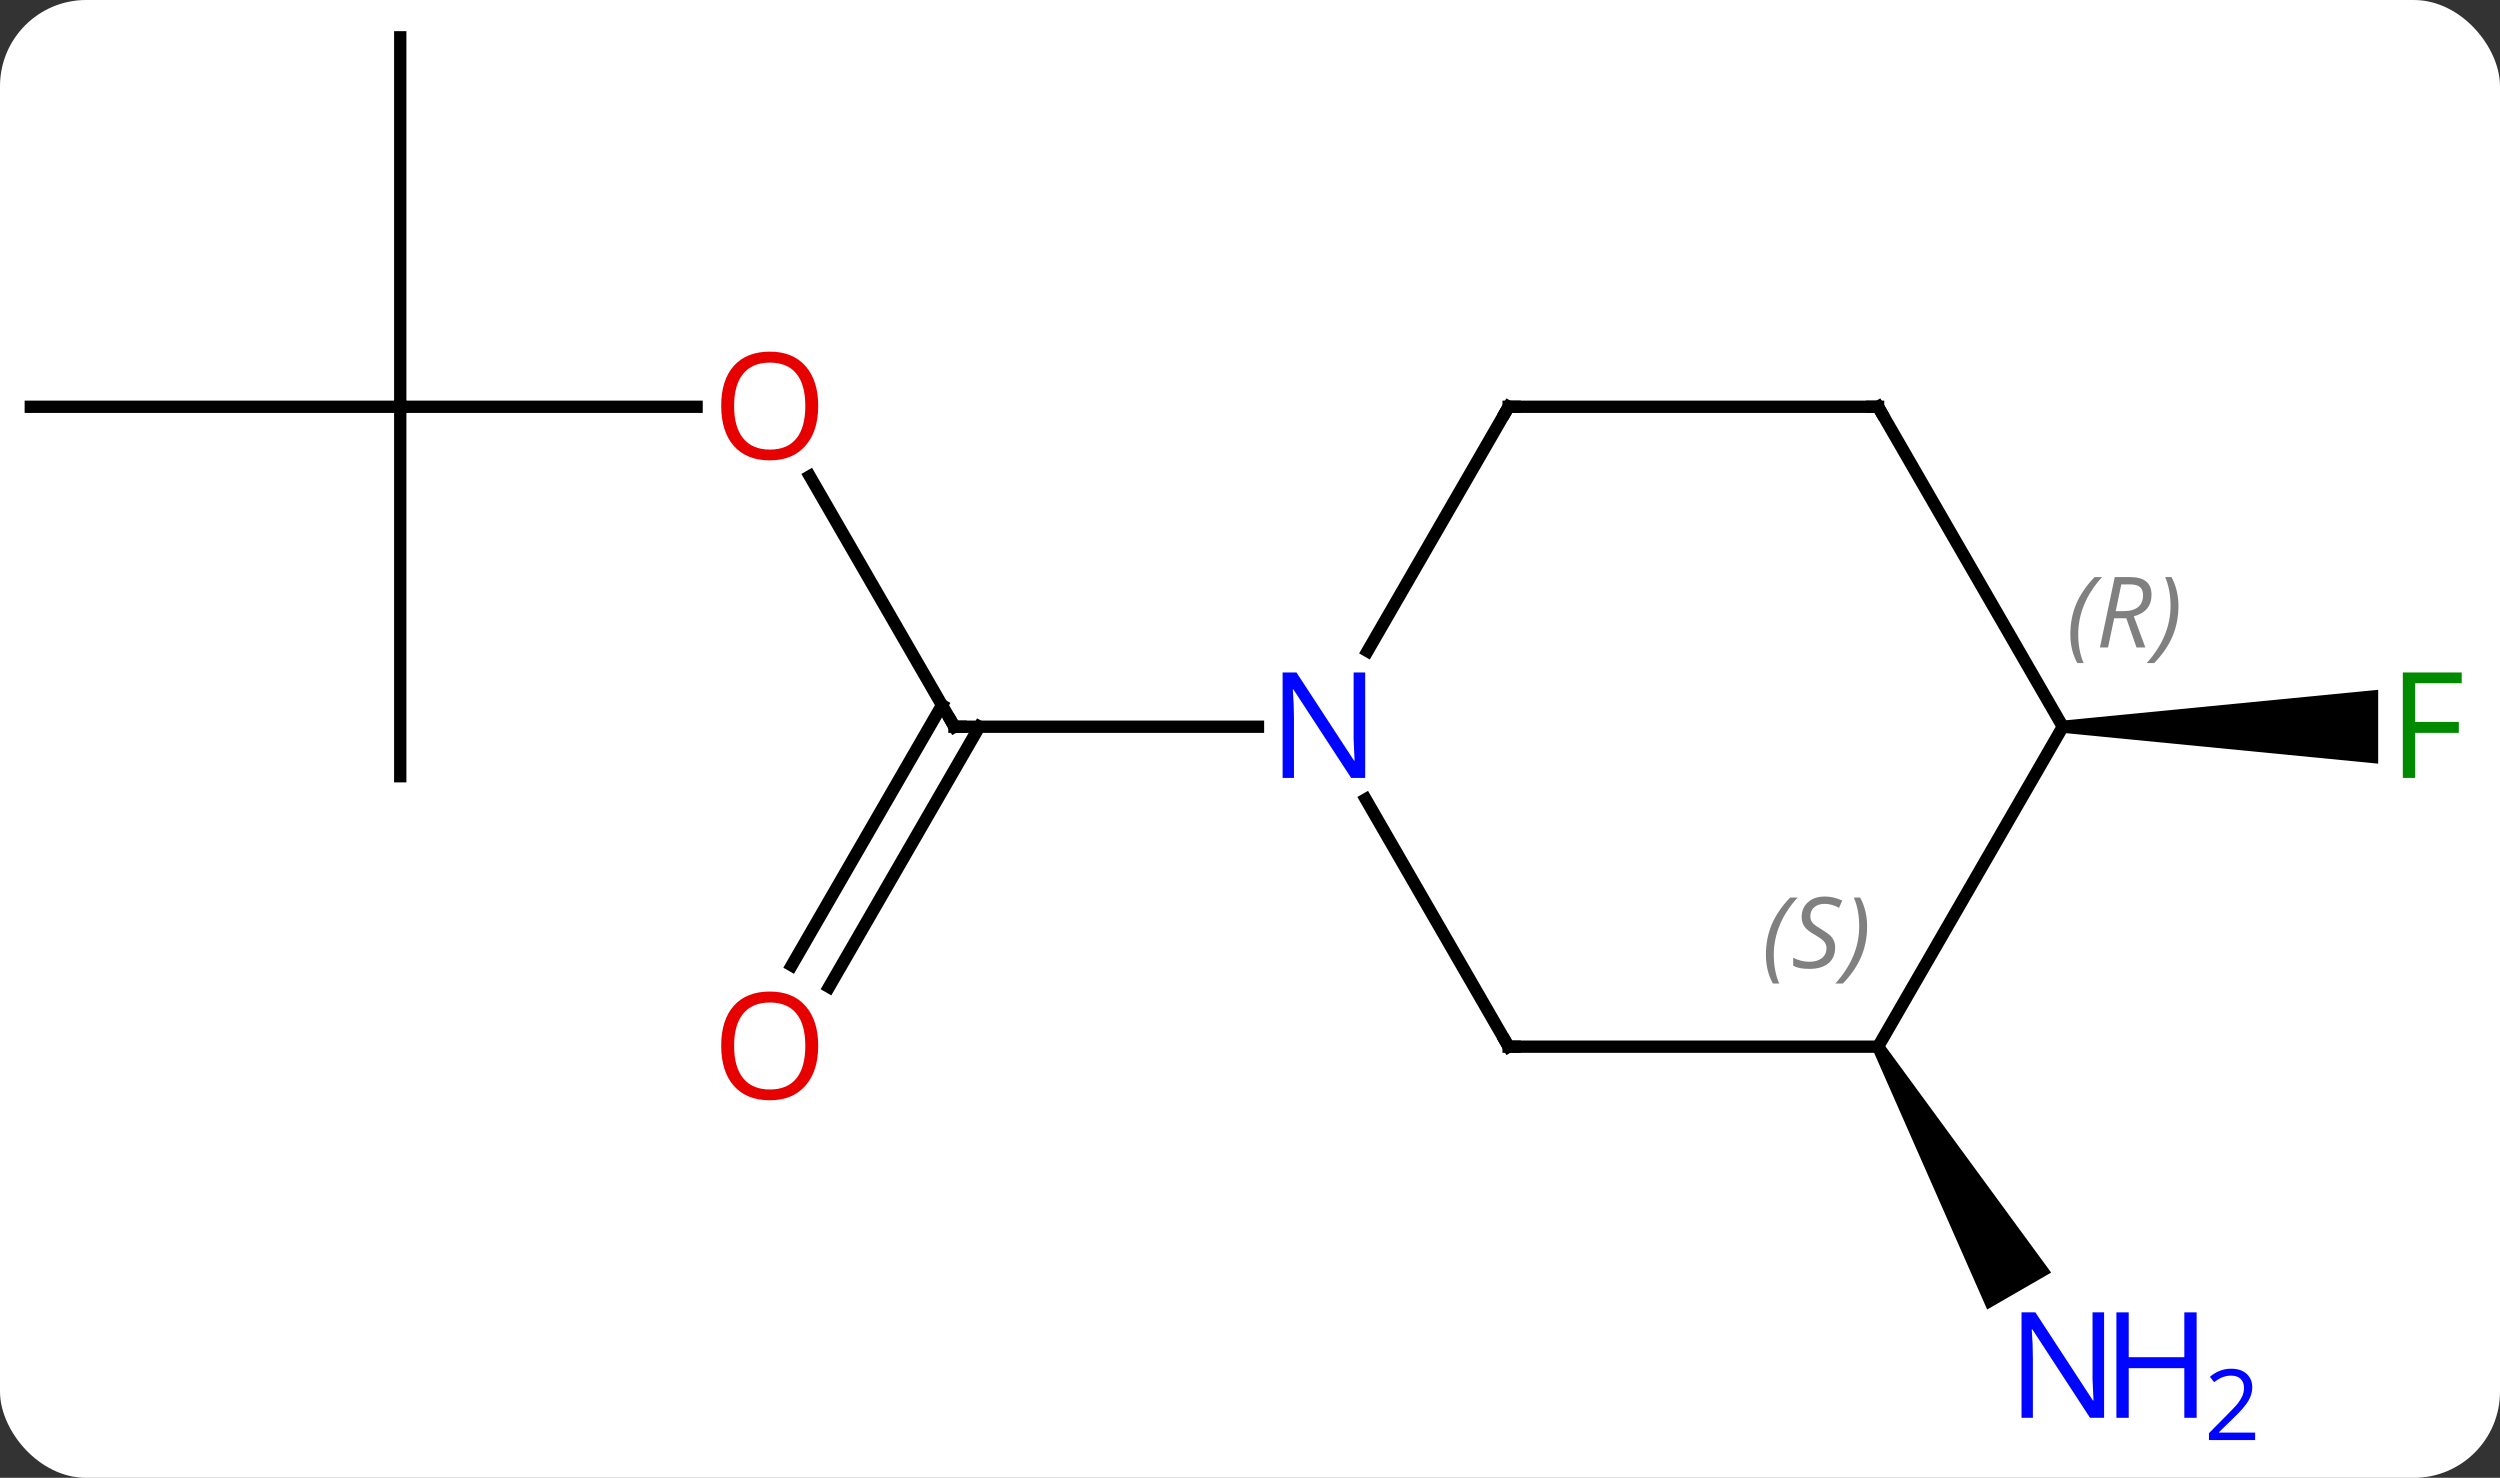 <svg width="203" viewBox="0 0 203 120" style="fill-opacity:1; color-rendering:auto; color-interpolation:auto; text-rendering:auto; stroke:black; stroke-linecap:square; stroke-miterlimit:10; shape-rendering:auto; stroke-opacity:1; fill:black; stroke-dasharray:none; font-weight:normal; stroke-width:1; font-family:'Open Sans'; font-style:normal; stroke-linejoin:miter; font-size:12; stroke-dashoffset:0; image-rendering:auto;" height="120" class="cas-substance-image" xmlns:xlink="http://www.w3.org/1999/xlink" xmlns="http://www.w3.org/2000/svg"><rect x="0" y="0" width="203" height="120" fill="#333333" stroke="none"/><svg class="cas-substance-single-component"><rect y="0" x="0" width="203" stroke="none" ry="7" rx="7" height="120" fill="white" class="cas-substance-group"/><svg y="0" x="0" width="203" viewBox="0 0 203 120" style="fill:black;" height="120" class="cas-substance-single-component-image"><svg><g><g transform="translate(100,57)" style="text-rendering:geometricPrecision; color-rendering:optimizeQuality; color-interpolation:linearRGB; stroke-linecap:butt; image-rendering:optimizeQuality;"><line y2="-18.334" y1="2.01" x2="-34.246" x1="-22.5" style="fill:none;"/><line y2="21.393" y1="0.26" x2="-35.712" x1="-23.51" style="fill:none;"/><line y2="23.143" y1="2.01" x2="-32.681" x1="-20.479" style="fill:none;"/><line y2="2.01" y1="2.01" x2="2.148" x1="-22.5" style="fill:none;"/><line y2="-23.97" y1="-23.97" x2="-67.5" x1="-43.438" style="fill:none;"/><line y2="-53.97" y1="-23.97" x2="-67.5" x1="-67.5" style="fill:none;"/><line y2="-23.97" y1="-23.97" x2="-97.5" x1="-67.5" style="fill:none;"/><line y2="6.03" y1="-23.97" x2="-67.5" x1="-67.5" style="fill:none;"/><path style="stroke:none;" d="M52.067 28.24 L52.933 27.74 L66.554 46.332 L61.358 49.332 Z"/><path style="stroke:none;" d="M67.5 2.51 L67.5 1.51 L93.109 -0.99 L93.109 5.01 Z"/><line y2="27.99" y1="7.898" x2="22.5" x1="10.9" style="fill:none;"/><line y2="-23.97" y1="-4.128" x2="22.5" x1="11.044" style="fill:none;"/><line y2="27.99" y1="27.99" x2="52.5" x1="22.5" style="fill:none;"/><line y2="-23.97" y1="-23.97" x2="52.5" x1="22.5" style="fill:none;"/><line y2="2.01" y1="27.99" x2="67.5" x1="52.5" style="fill:none;"/><line y2="2.01" y1="-23.97" x2="67.5" x1="52.5" style="fill:none;"/><path style="fill:none; stroke-miterlimit:5;" d="M-22.75 1.577 L-22.5 2.01 L-22 2.01"/></g><g transform="translate(100,57)" style="stroke-linecap:butt; fill:rgb(230,0,0); text-rendering:geometricPrecision; color-rendering:optimizeQuality; image-rendering:optimizeQuality; font-family:'Open Sans'; stroke:rgb(230,0,0); color-interpolation:linearRGB; stroke-miterlimit:5;"><path style="stroke:none;" d="M-33.562 -24.04 Q-33.562 -21.978 -34.602 -20.798 Q-35.641 -19.618 -37.484 -19.618 Q-39.375 -19.618 -40.406 -20.782 Q-41.438 -21.947 -41.438 -24.056 Q-41.438 -26.15 -40.406 -27.298 Q-39.375 -28.447 -37.484 -28.447 Q-35.625 -28.447 -34.594 -27.275 Q-33.562 -26.103 -33.562 -24.04 ZM-40.391 -24.04 Q-40.391 -22.306 -39.648 -21.4 Q-38.906 -20.493 -37.484 -20.493 Q-36.062 -20.493 -35.336 -21.392 Q-34.609 -22.29 -34.609 -24.04 Q-34.609 -25.775 -35.336 -26.665 Q-36.062 -27.556 -37.484 -27.556 Q-38.906 -27.556 -39.648 -26.657 Q-40.391 -25.759 -40.391 -24.04 Z"/><path style="stroke:none;" d="M-33.562 27.92 Q-33.562 29.982 -34.602 31.162 Q-35.641 32.342 -37.484 32.342 Q-39.375 32.342 -40.406 31.177 Q-41.438 30.013 -41.438 27.904 Q-41.438 25.81 -40.406 24.662 Q-39.375 23.513 -37.484 23.513 Q-35.625 23.513 -34.594 24.685 Q-33.562 25.857 -33.562 27.92 ZM-40.391 27.92 Q-40.391 29.654 -39.648 30.56 Q-38.906 31.467 -37.484 31.467 Q-36.062 31.467 -35.336 30.568 Q-34.609 29.67 -34.609 27.92 Q-34.609 26.185 -35.336 25.295 Q-36.062 24.404 -37.484 24.404 Q-38.906 24.404 -39.648 25.302 Q-40.391 26.201 -40.391 27.92 Z"/><path style="fill:rgb(0,5,255); stroke:none;" d="M70.852 58.126 L69.711 58.126 L65.023 50.939 L64.977 50.939 Q65.07 52.204 65.07 53.251 L65.07 58.126 L64.148 58.126 L64.148 49.564 L65.273 49.564 L69.945 56.72 L69.992 56.72 Q69.992 56.564 69.945 55.704 Q69.898 54.845 69.914 54.47 L69.914 49.564 L70.852 49.564 L70.852 58.126 Z"/><path style="fill:rgb(0,5,255); stroke:none;" d="M78.367 58.126 L77.367 58.126 L77.367 54.095 L72.852 54.095 L72.852 58.126 L71.852 58.126 L71.852 49.564 L72.852 49.564 L72.852 53.204 L77.367 53.204 L77.367 49.564 L78.367 49.564 L78.367 58.126 Z"/><path style="fill:rgb(0,5,255); stroke:none;" d="M83.117 59.936 L79.367 59.936 L79.367 59.373 L80.867 57.858 Q81.555 57.17 81.773 56.873 Q81.992 56.576 82.102 56.295 Q82.211 56.014 82.211 55.686 Q82.211 55.233 81.938 54.967 Q81.664 54.701 81.164 54.701 Q80.82 54.701 80.5 54.818 Q80.18 54.936 79.789 55.233 L79.445 54.795 Q80.227 54.139 81.164 54.139 Q81.961 54.139 82.422 54.553 Q82.883 54.967 82.883 55.654 Q82.883 56.201 82.578 56.733 Q82.273 57.264 81.43 58.076 L80.18 59.295 L80.18 59.326 L83.117 59.326 L83.117 59.936 Z"/><path style="fill:rgb(0,138,0); stroke:none;" d="M96.109 6.166 L95.109 6.166 L95.109 -2.396 L99.891 -2.396 L99.891 -1.521 L96.109 -1.521 L96.109 1.619 L99.656 1.619 L99.656 2.51 L96.109 2.51 L96.109 6.166 Z"/><path style="fill:rgb(0,5,255); stroke:none;" d="M10.852 6.166 L9.711 6.166 L5.023 -1.021 L4.977 -1.021 Q5.07 0.244 5.07 1.291 L5.07 6.166 L4.148 6.166 L4.148 -2.396 L5.273 -2.396 L9.945 4.76 L9.992 4.76 Q9.992 4.604 9.945 3.744 Q9.898 2.885 9.914 2.51 L9.914 -2.396 L10.852 -2.396 L10.852 6.166 Z"/><path style="fill:none; stroke:black;" d="M22.25 27.557 L22.5 27.99 L23 27.99"/><path style="fill:none; stroke:black;" d="M22.25 -23.537 L22.5 -23.97 L23 -23.97"/></g><g transform="translate(100,57)" style="stroke-linecap:butt; font-size:8.4px; fill:gray; text-rendering:geometricPrecision; image-rendering:optimizeQuality; color-rendering:optimizeQuality; font-family:'Open Sans'; font-style:italic; stroke:gray; color-interpolation:linearRGB; stroke-miterlimit:5;"><path style="stroke:none;" d="M43.392 20.533 Q43.392 19.205 43.861 18.08 Q44.329 16.955 45.361 15.877 L45.97 15.877 Q45.001 16.939 44.517 18.111 Q44.032 19.283 44.032 20.517 Q44.032 21.845 44.47 22.861 L43.954 22.861 Q43.392 21.83 43.392 20.533 ZM49.014 19.939 Q49.014 20.767 48.467 21.22 Q47.92 21.673 46.92 21.673 Q46.514 21.673 46.202 21.619 Q45.889 21.564 45.608 21.423 L45.608 20.767 Q46.233 21.095 46.936 21.095 Q47.561 21.095 47.936 20.798 Q48.311 20.502 48.311 19.986 Q48.311 19.673 48.108 19.447 Q47.905 19.22 47.342 18.892 Q46.749 18.564 46.522 18.236 Q46.295 17.908 46.295 17.455 Q46.295 16.72 46.811 16.259 Q47.327 15.798 48.17 15.798 Q48.545 15.798 48.881 15.877 Q49.217 15.955 49.592 16.127 L49.327 16.72 Q49.077 16.564 48.756 16.478 Q48.436 16.392 48.17 16.392 Q47.639 16.392 47.319 16.666 Q46.999 16.939 46.999 17.408 Q46.999 17.611 47.069 17.759 Q47.139 17.908 47.28 18.041 Q47.42 18.173 47.842 18.423 Q48.405 18.767 48.608 18.962 Q48.811 19.158 48.913 19.392 Q49.014 19.627 49.014 19.939 ZM51.609 18.22 Q51.609 19.548 51.132 20.681 Q50.656 21.814 49.64 22.861 L49.031 22.861 Q50.968 20.705 50.968 18.22 Q50.968 16.892 50.531 15.877 L51.046 15.877 Q51.609 16.939 51.609 18.22 Z"/><path style="fill:none; stroke:black;" d="M52 -23.97 L52.5 -23.97 L52.75 -23.537"/><path style="stroke:none;" d="M68.112 -5.486 Q68.112 -6.814 68.58 -7.939 Q69.049 -9.064 70.08 -10.142 L70.69 -10.142 Q69.721 -9.08 69.237 -7.908 Q68.752 -6.736 68.752 -5.502 Q68.752 -4.174 69.19 -3.158 L68.674 -3.158 Q68.112 -4.189 68.112 -5.486 ZM71.671 -6.799 L71.171 -4.424 L70.515 -4.424 L71.718 -10.142 L72.968 -10.142 Q74.703 -10.142 74.703 -8.705 Q74.703 -7.346 73.265 -6.955 L74.203 -4.424 L73.484 -4.424 L72.656 -6.799 L71.671 -6.799 ZM72.25 -9.549 Q71.859 -7.627 71.796 -7.377 L72.453 -7.377 Q73.203 -7.377 73.609 -7.705 Q74.015 -8.033 74.015 -8.658 Q74.015 -9.127 73.757 -9.338 Q73.5 -9.549 72.906 -9.549 L72.25 -9.549 ZM76.889 -7.799 Q76.889 -6.471 76.412 -5.338 Q75.936 -4.205 74.92 -3.158 L74.311 -3.158 Q76.248 -5.314 76.248 -7.799 Q76.248 -9.127 75.811 -10.142 L76.326 -10.142 Q76.889 -9.08 76.889 -7.799 Z"/></g></g></svg></svg></svg></svg>